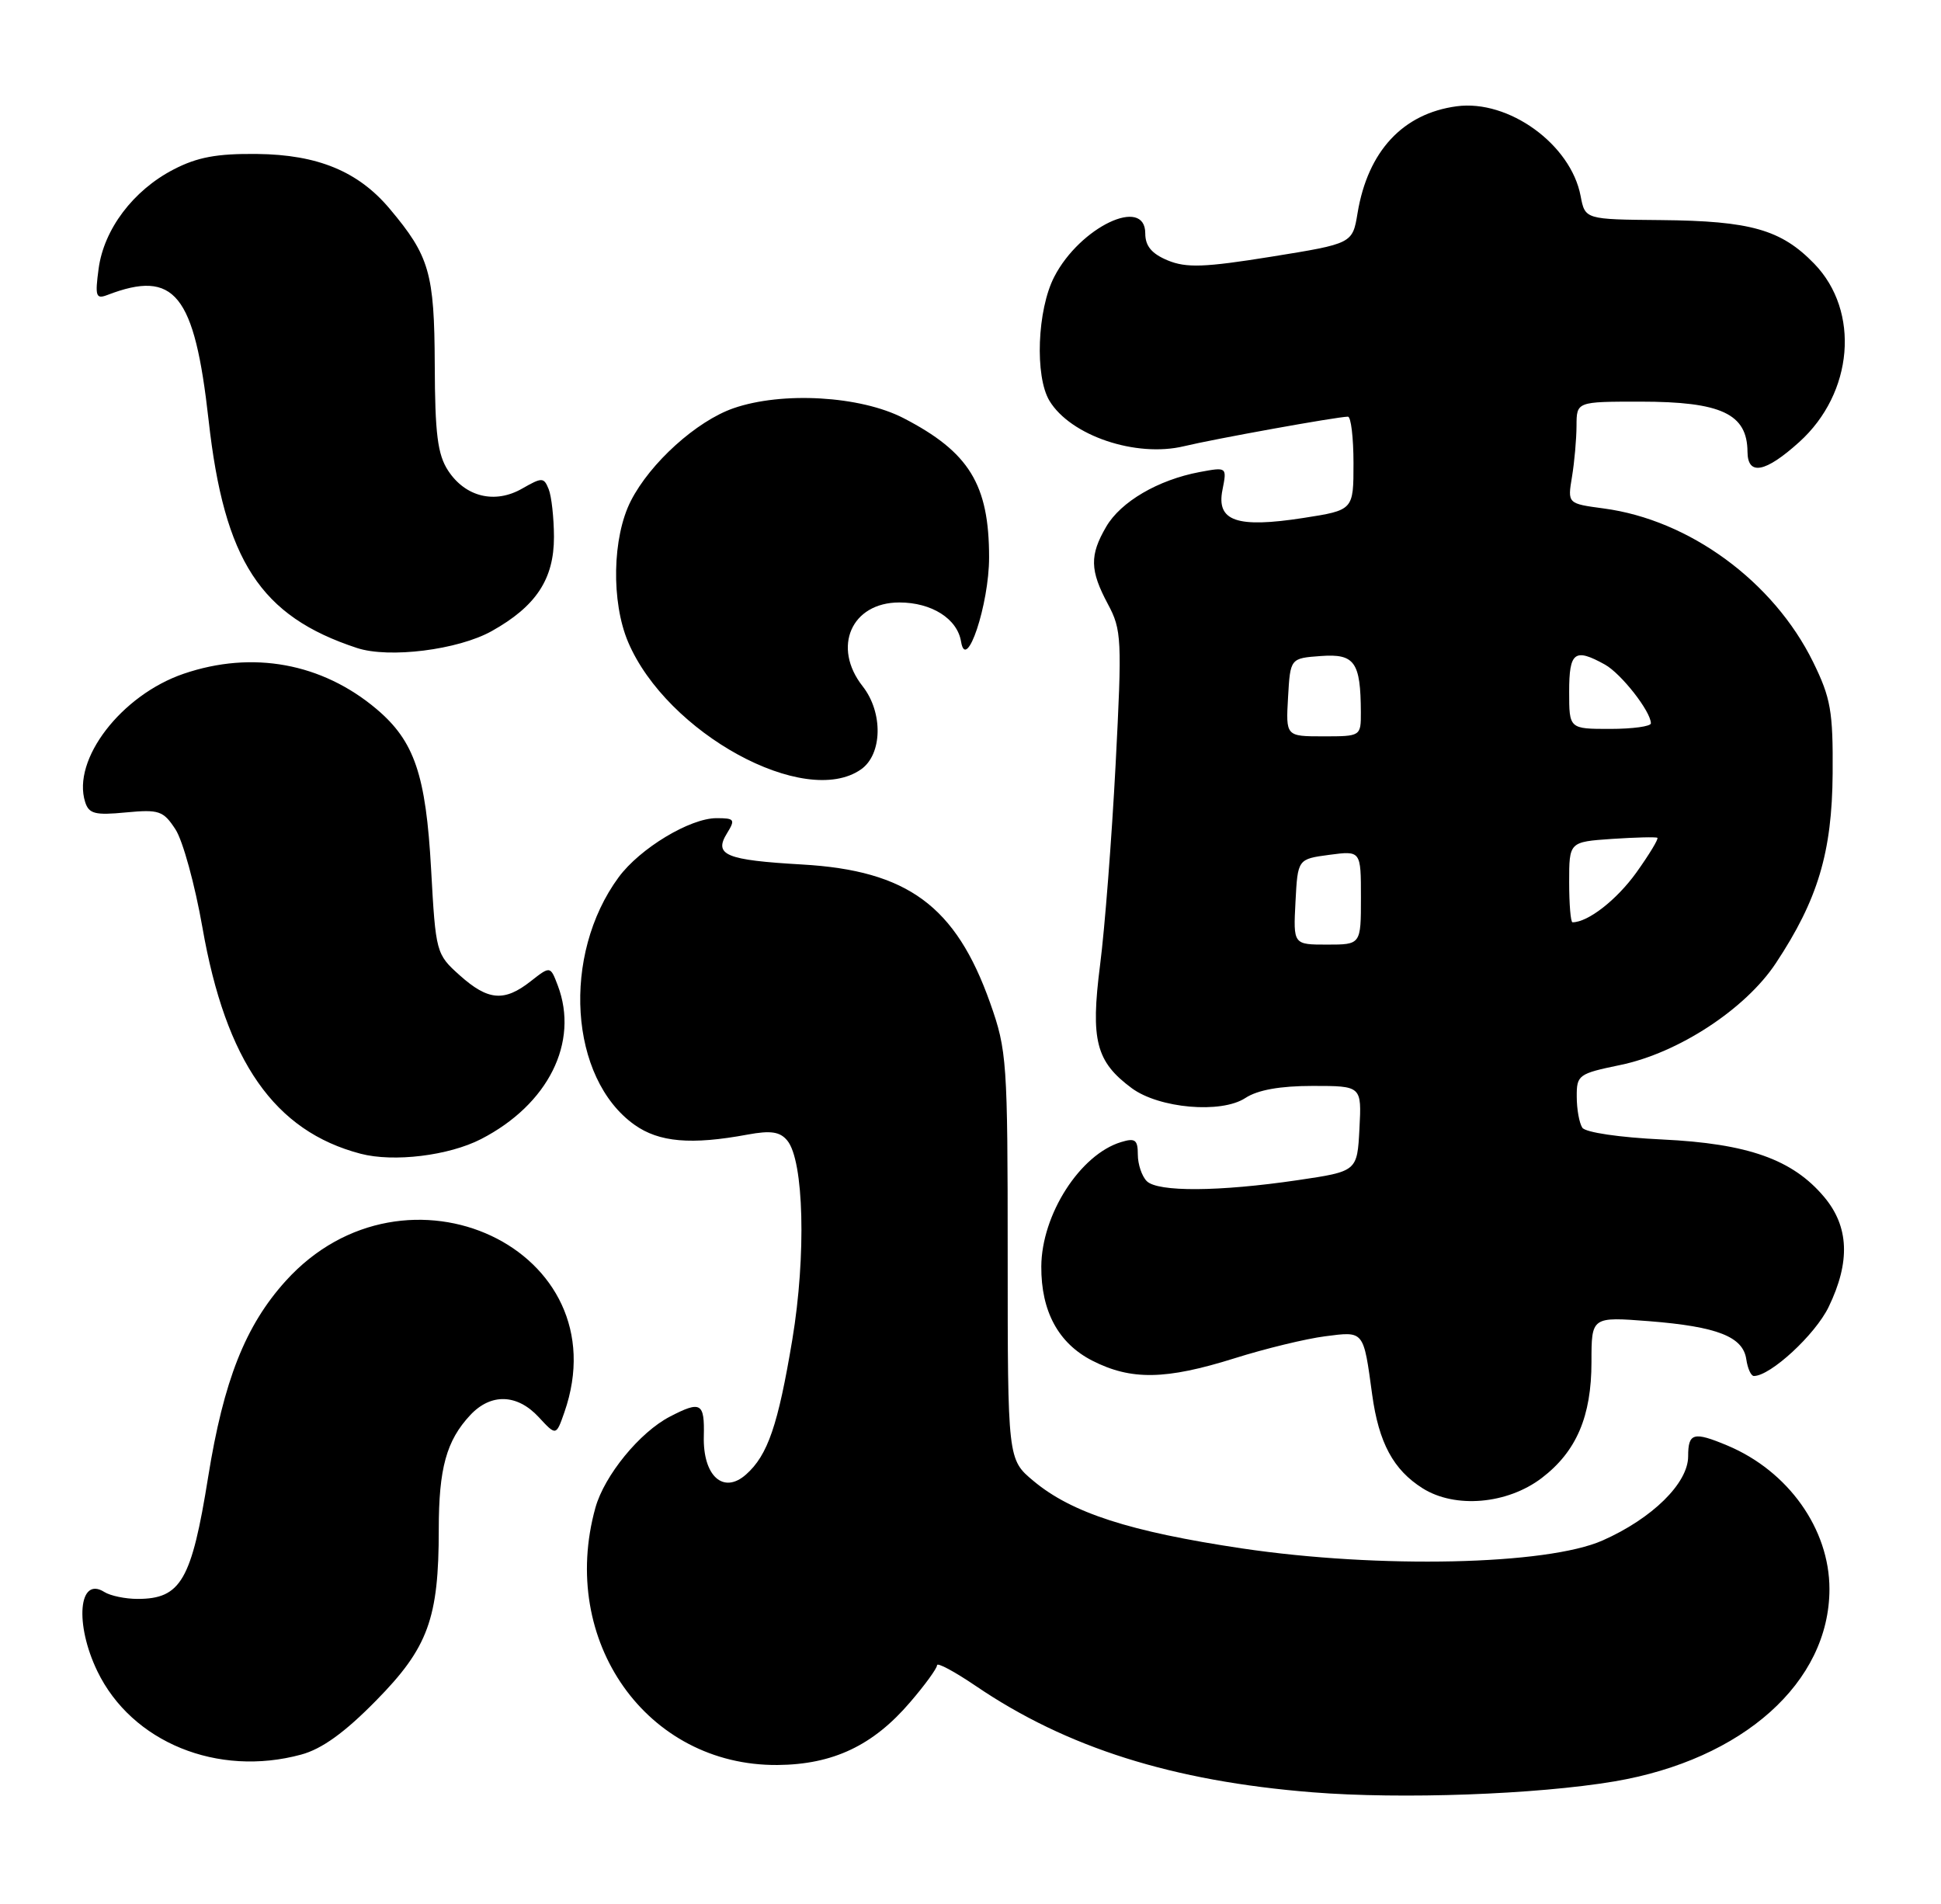 <?xml version="1.0" encoding="UTF-8" standalone="no"?>
<!DOCTYPE svg PUBLIC "-//W3C//DTD SVG 1.1//EN" "http://www.w3.org/Graphics/SVG/1.1/DTD/svg11.dtd" >
<svg xmlns="http://www.w3.org/2000/svg" xmlns:xlink="http://www.w3.org/1999/xlink" version="1.1" viewBox="0 0 261 256">
 <g >
 <path fill="currentColor"
d=" M 217.06 239.51 C 234.36 236.58 246.00 226.19 246.00 213.64 C 246.00 205.57 240.46 197.78 232.28 194.35 C 227.72 192.44 227.00 192.64 227.00 195.80 C 227.00 199.41 222.17 204.16 215.50 207.11 C 208.02 210.43 185.44 210.92 167.00 208.18 C 151.89 205.92 144.12 203.41 138.98 199.12 C 135.50 196.22 135.50 196.22 135.50 168.86 C 135.50 142.66 135.40 141.22 133.14 134.84 C 128.52 121.81 122.04 117.04 107.86 116.23 C 97.59 115.64 95.94 114.96 97.76 112.03 C 98.90 110.18 98.78 110.00 96.35 110.00 C 92.78 110.00 86.05 114.06 83.19 117.94 C 75.49 128.40 76.55 144.98 85.31 151.22 C 88.62 153.58 92.95 153.95 100.54 152.54 C 103.64 151.97 104.88 152.15 105.86 153.34 C 108.10 156.03 108.42 168.81 106.54 180.11 C 104.62 191.62 103.24 195.65 100.32 198.24 C 97.27 200.95 94.50 198.44 94.64 193.09 C 94.75 188.60 94.25 188.30 90.10 190.45 C 86.03 192.55 81.27 198.37 80.06 202.72 C 75.09 220.63 86.98 237.43 104.54 237.30 C 112.00 237.24 117.40 234.69 122.39 228.85 C 124.38 226.54 126.00 224.30 126.00 223.89 C 126.00 223.47 128.36 224.74 131.25 226.70 C 143.43 234.97 157.67 239.47 176.48 240.97 C 188.44 241.93 206.60 241.27 217.06 239.51 Z  M 40.50 235.90 C 43.28 235.15 46.35 232.94 50.57 228.64 C 57.57 221.53 59.00 217.61 59.00 205.62 C 59.00 197.41 60.03 193.68 63.24 190.25 C 66.01 187.29 69.54 187.40 72.44 190.53 C 74.78 193.06 74.78 193.06 75.89 189.88 C 83.52 168.01 54.55 154.37 38.41 172.23 C 32.99 178.23 30.07 185.61 27.99 198.58 C 25.76 212.48 24.32 214.97 18.50 214.97 C 16.85 214.97 14.84 214.55 14.03 214.04 C 10.57 211.85 10.01 218.33 13.10 224.71 C 17.72 234.24 29.25 238.96 40.50 235.90 Z  M 207.32 198.71 C 211.98 195.15 214.00 190.43 214.00 183.11 C 214.00 177.03 214.00 177.03 221.75 177.63 C 230.93 178.36 234.38 179.71 234.82 182.76 C 235.00 183.99 235.45 185.00 235.84 185.00 C 238.07 185.00 244.09 179.44 245.89 175.72 C 248.83 169.65 248.64 164.91 245.28 160.92 C 241.04 155.88 235.03 153.75 223.50 153.20 C 217.77 152.93 213.19 152.25 212.77 151.62 C 212.36 151.00 212.02 149.13 212.02 147.45 C 212.00 144.53 212.25 144.35 217.86 143.19 C 225.67 141.58 234.71 135.67 238.79 129.50 C 244.44 120.97 246.35 114.59 246.43 104.00 C 246.49 95.62 246.18 93.85 243.80 89.00 C 238.48 78.18 227.17 69.89 215.64 68.36 C 210.78 67.71 210.78 67.71 211.38 64.11 C 211.71 62.12 211.98 59.04 211.99 57.25 C 212.00 54.00 212.00 54.00 220.57 54.00 C 231.46 54.00 234.95 55.64 234.98 60.75 C 235.01 64.00 237.38 63.55 241.94 59.43 C 249.23 52.85 250.15 41.85 243.96 35.46 C 239.51 30.87 235.42 29.70 223.33 29.59 C 213.14 29.50 213.14 29.50 212.54 26.35 C 211.23 19.41 202.86 13.35 195.87 14.29 C 188.64 15.26 183.93 20.33 182.55 28.63 C 181.87 32.75 181.87 32.75 170.96 34.51 C 161.95 35.96 159.52 36.04 157.02 35.01 C 154.86 34.11 154.00 33.08 154.00 31.38 C 154.00 26.33 145.21 30.52 141.76 37.22 C 139.47 41.65 139.13 50.60 141.12 53.89 C 143.96 58.58 152.76 61.55 159.22 59.99 C 163.30 59.01 179.67 56.05 181.25 56.02 C 181.66 56.01 182.00 58.83 182.00 62.29 C 182.00 68.59 182.00 68.59 175.25 69.64 C 166.30 71.03 163.54 70.07 164.38 65.87 C 164.99 62.78 164.99 62.78 161.29 63.47 C 155.73 64.52 150.71 67.45 148.75 70.81 C 146.50 74.66 146.55 76.68 148.97 81.21 C 150.83 84.68 150.89 85.89 150.01 102.84 C 149.49 112.71 148.56 124.83 147.92 129.77 C 146.63 139.87 147.37 142.74 152.18 146.30 C 155.86 149.02 164.21 149.75 167.45 147.63 C 169.10 146.54 172.12 146.00 176.51 146.00 C 183.10 146.00 183.10 146.00 182.80 151.75 C 182.50 157.49 182.50 157.49 174.50 158.67 C 163.91 160.23 155.68 160.28 154.20 158.80 C 153.54 158.14 153.00 156.53 153.00 155.23 C 153.00 153.24 152.64 152.97 150.75 153.55 C 145.24 155.22 140.06 163.29 140.02 170.28 C 139.99 176.31 142.32 180.61 146.88 182.94 C 152.10 185.60 156.75 185.52 166.00 182.62 C 170.12 181.32 175.61 179.99 178.19 179.66 C 183.45 178.98 183.33 178.83 184.51 187.49 C 185.40 193.99 187.36 197.62 191.30 200.10 C 195.67 202.85 202.69 202.24 207.32 198.71 Z  M 64.68 153.15 C 73.72 148.50 77.90 140.13 75.00 132.49 C 74.00 129.86 74.00 129.86 71.36 131.93 C 67.81 134.72 65.63 134.54 61.82 131.13 C 58.65 128.29 58.59 128.10 57.97 116.88 C 57.27 104.17 55.73 99.64 50.63 95.33 C 43.30 89.15 33.96 87.43 24.71 90.58 C 16.32 93.44 9.64 102.13 11.45 107.83 C 11.95 109.42 12.79 109.63 16.92 109.23 C 21.38 108.81 21.96 109.00 23.59 111.50 C 24.58 113.00 26.21 118.94 27.22 124.70 C 30.37 142.72 36.92 152.09 48.50 155.12 C 52.94 156.28 60.34 155.38 64.68 153.15 Z  M 115.78 103.44 C 118.66 101.42 118.77 95.80 116.00 92.27 C 111.86 87.01 114.48 81.00 120.93 81.00 C 125.28 81.00 128.73 83.19 129.23 86.26 C 129.92 90.50 133.00 81.26 133.00 74.94 C 133.00 65.13 130.32 60.78 121.50 56.22 C 115.69 53.22 105.19 52.61 98.62 54.89 C 93.66 56.62 87.43 62.24 84.83 67.34 C 82.33 72.23 82.17 80.91 84.46 86.32 C 89.67 98.58 108.23 108.73 115.78 103.44 Z  M 66.12 84.85 C 72.08 81.52 74.50 77.86 74.49 72.18 C 74.48 69.60 74.16 66.72 73.78 65.77 C 73.13 64.16 72.89 64.16 70.23 65.68 C 66.57 67.79 62.59 66.83 60.26 63.28 C 58.84 61.11 58.49 58.33 58.46 49.04 C 58.41 36.70 57.75 34.43 52.41 28.08 C 48.18 23.04 42.72 20.79 34.57 20.70 C 29.15 20.64 26.52 21.13 23.31 22.80 C 17.90 25.61 13.97 30.83 13.26 36.13 C 12.76 39.84 12.90 40.25 14.44 39.66 C 23.48 36.19 26.15 39.49 28.05 56.49 C 30.16 75.40 35.01 82.85 48.00 87.12 C 52.31 88.54 61.59 87.38 66.12 84.85 Z  M 174.20 121.25 C 174.50 115.50 174.50 115.50 178.75 114.93 C 183.00 114.37 183.00 114.37 183.00 120.68 C 183.00 127.00 183.00 127.00 178.45 127.00 C 173.90 127.00 173.90 127.00 174.20 121.25 Z  M 211.00 118.59 C 211.00 113.19 211.00 113.19 216.75 112.79 C 219.91 112.58 222.66 112.51 222.86 112.64 C 223.05 112.77 221.78 114.87 220.03 117.32 C 217.38 121.00 213.53 124.00 211.45 124.00 C 211.20 124.00 211.00 121.57 211.00 118.59 Z  M 173.20 93.75 C 173.50 88.50 173.50 88.50 177.62 88.20 C 182.16 87.87 182.96 89.00 182.99 95.75 C 183.00 98.99 182.98 99.00 177.95 99.00 C 172.90 99.00 172.90 99.00 173.20 93.75 Z  M 211.00 93.00 C 211.00 87.64 211.73 87.09 215.81 89.35 C 218.00 90.57 221.98 95.65 221.99 97.25 C 222.00 97.66 219.53 98.00 216.50 98.00 C 211.00 98.00 211.00 98.00 211.00 93.00 Z "/>
</g>
</svg>